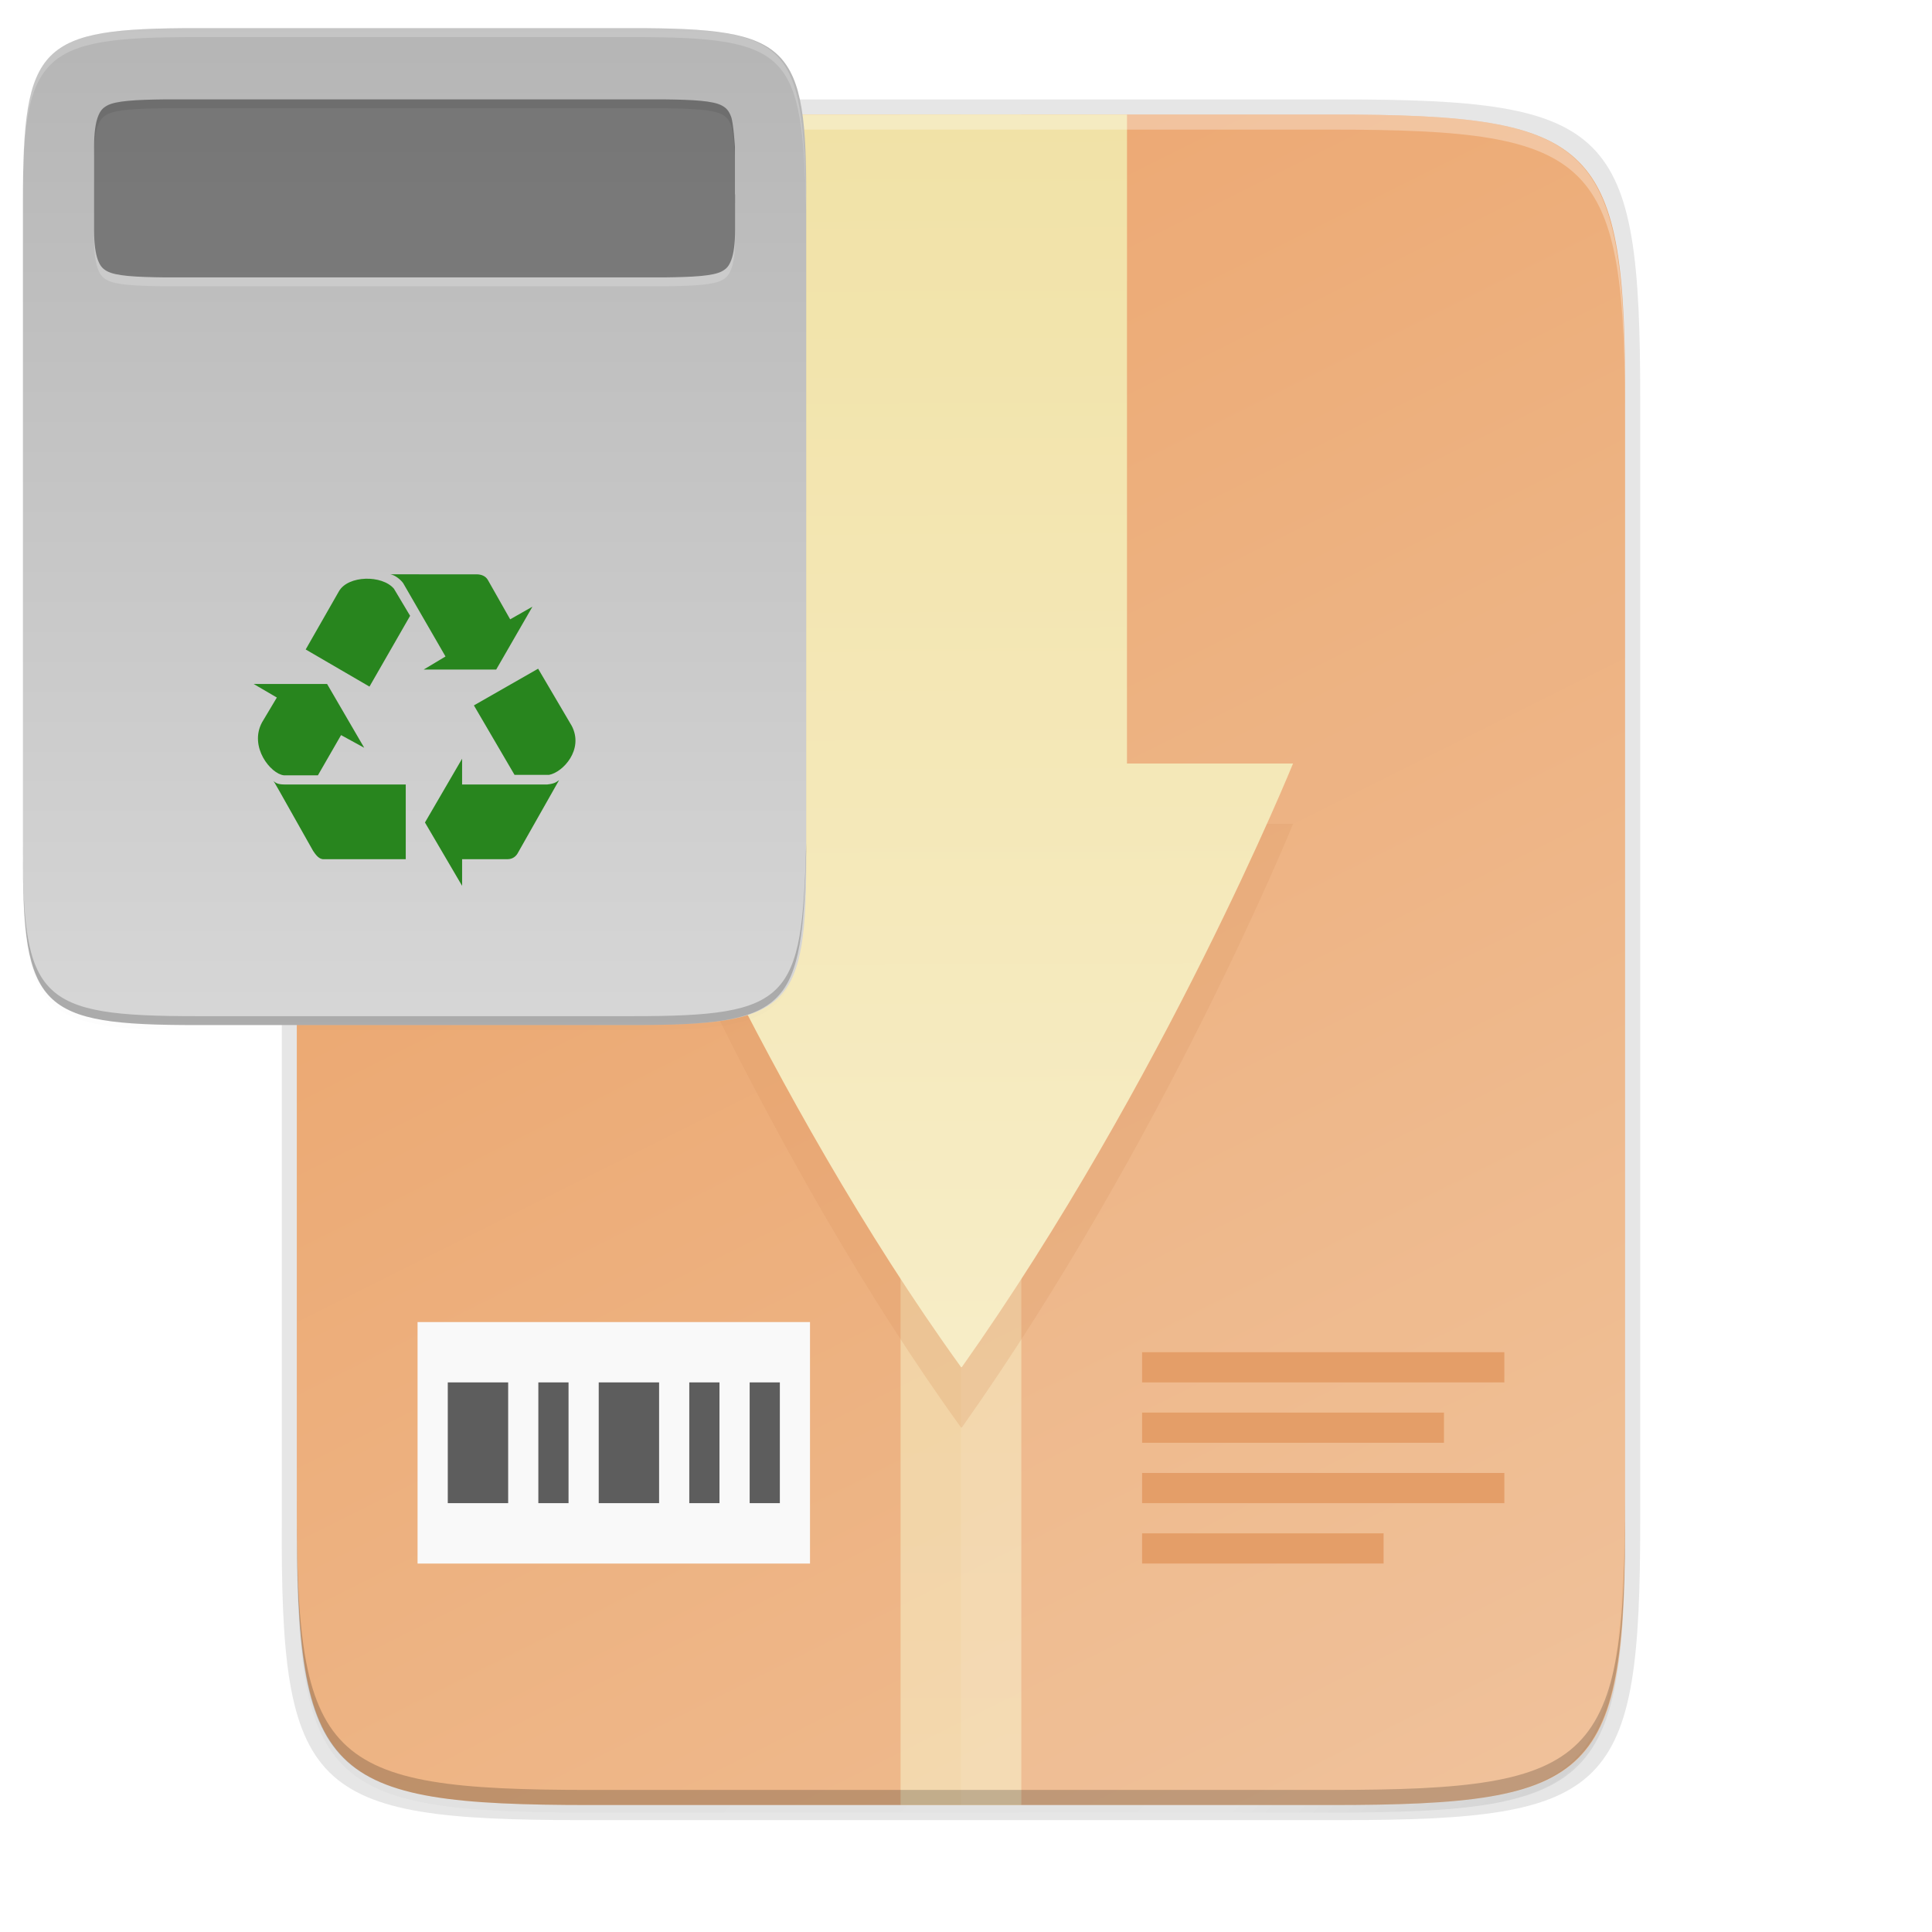 <svg id="svg72" enable-background="new" height="256" viewBox="0 0 256 256" width="256" xmlns="http://www.w3.org/2000/svg" xmlns:xlink="http://www.w3.org/1999/xlink">
  <linearGradient id="linearGradient29716" gradientUnits="userSpaceOnUse" x1="149.334" x2="150.502" xlink:href="#linearGradient4235" y1="16.175" y2="239.175"/>
  <linearGradient id="linearGradient4235">
    <stop id="stop4237" offset="0" stop-color="#f1e2a7"/>
    <stop id="stop4239" offset="1" stop-color="#f9f1d2"/>
  </linearGradient>
  <filter id="filter29967" color-interpolation-filters="sRGB" height="1.184" width="1.346" x="-.17" y="-.09">
    <feGaussianBlur id="feGaussianBlur29969" stdDeviation="6.35"/>
  </filter>
  <linearGradient id="linearGradient4241" gradientTransform="matrix(.375 0 0 .5 31.334 3.175)" gradientUnits="userSpaceOnUse" x1="256" x2="256" xlink:href="#linearGradient4235" y1="24" y2="664"/>
  <linearGradient id="linearGradient4226" gradientTransform="matrix(0 -.453 -.453 0 253.291 239.175)" gradientUnits="userSpaceOnUse" x1="529.655" x2="-35.31" y1="401.584" y2="119.093">
    <stop id="stop4340" offset="0" stop-color="#ea9d60"/>
    <stop id="stop4342" offset="1" stop-color="#efbe94"/>
  </linearGradient>
  <linearGradient id="linearGradient4358" gradientUnits="userSpaceOnUse" x1="88" x2="488" y1="88" y2="488">
    <stop id="stop4362" offset="0" stop-opacity=".588"/>
    <stop id="stop4364" offset=".88" stop-opacity="0"/>
    <stop id="stop4366" offset="1"/>
  </linearGradient>
  <filter id="filter4380" color-interpolation-filters="sRGB" height="1.088" width="1.106" x="-.05" y="-.04">
    <feGaussianBlur id="feGaussianBlur4382" stdDeviation="8.48"/>
  </filter>
  <filter id="filter4346" color-interpolation-filters="sRGB" height="1.022" width="1.026" x="-.01" y="-.01">
    <feGaussianBlur id="feGaussianBlur4348" stdDeviation="2.12"/>
  </filter>
  <linearGradient id="linearGradient3212-3" gradientTransform="matrix(0 -.267 -.267 0 129.213 135.825)" gradientUnits="userSpaceOnUse" x1="529.655" x2="-35.31" y1="295.638" y2="295.638">
    <stop id="stop872" offset="0" stop-color="#b3b3b3"/>
    <stop id="stop874" offset="1" stop-color="#d9d9d9"/>
  </linearGradient>
  <path id="path46" d="m189.843 74c-70.593 0-78.189 7.251-77.843 77.987v146.013 146.013c-.346 70.736 7.25 77.987 77.843 77.987h196.314c70.593 0 76.007-7.274 77.843-77.987v-146.013-146.013c0-70.737-7.25-77.987-77.843-77.987z" filter="url(#filter4346)" opacity=".1" transform="matrix(.5 0 0 .5 -16.666 -20.825)"/>
  <path id="path48" d="m189.843 74c-70.593 0-78.189 7.251-77.843 77.987v146.013 146.013c-.346 70.736 7.25 77.987 77.843 77.987h196.314c70.593 0 77.843-7.25 77.843-77.987v-146.013-146.013c0-70.737-7.25-77.987-77.843-77.987z" fill="url(#linearGradient4358)" filter="url(#filter4380)" opacity=".3" transform="matrix(.5 0 0 .5 -16.666 -20.825)"/>
  <path id="path50" d="m77.145 13.175c-36.099 0-39.983 3.69-39.806 39.69v74.31 74.31c-.177 36 3.707 39.69 39.806 39.69h100.387c36.099 0 39.806-3.69 39.806-39.69v-74.31-74.31c0-36-3.707-39.69-39.806-39.69z" opacity=".1"/>
  <path id="path52" d="m176.407 15.175c35.297 0 39.095 3.625 38.922 38.994v73.006 73.006c.173 35.368-3.625 38.994-38.922 38.994h-98.157c-35.297 0-38.922-3.625-38.922-38.994v-73.006-73.006c0-35.369 3.625-38.994 38.922-38.994z" fill="url(#linearGradient4226)"/>
  <path id="rect54" d="m119.33 15.18h16v224h-16z" fill="url(#linearGradient4241)" opacity=".6"/>
  <path id="rect56" d="m55.33 175.18h52v32h-52z" fill="#f9f9f9"/>
  <path id="path58" d="m59.334 183.175v16h8v-16zm12 0v16h4v-16zm8 0v16h8v-16zm12 0v16h4v-16zm8 0v16h4v-16z" fill="#5d5d5d"/>
  <path id="path60" d="m151.334 179.175v4h48v-4zm0 8v4h40v-4zm0 8v4h48v-4zm0 8v4h32v-4z" fill="#e2965b"/>
  <path id="path62" d="m127.334 15.175v224h49.078c35.297 0 38.004-3.637 38.922-38.993v-73.007-73.007c0-35.369-3.625-38.993-38.922-38.993z" fill="#fff" opacity=".08"/>
  <path id="path64" d="m105.334 37.175v72h-22s18.039 44.026 44.027 80c.008 0 .014-.005.023-.01.01-.004.02-.009.029-.016.009-.007.02-.013.029-.018.01-.005.019-.01.027-.01 26.818-37.946 43.863-79.947 43.863-79.947h-22v-72z" fill="#da9763" filter="url(#filter29967)" opacity=".5"/>
  <path id="path66" d="m105.334 15.175v86h-22s18.039 44.026 44.027 80c.008 0 .014-.005.023-.01.01-.004.02-.009.029-.016.009-.007.02-.013.029-.018.01-.005.019-.01.027-.01 26.818-37.946 43.863-79.947 43.863-79.947h-22v-86z" fill="url(#linearGradient29716)"/>
  <path id="path68" d="m78.255 15.175c-35.297 0-39.095 3.626-38.922 38.994v2c-.173-35.368 3.625-38.994 38.922-38.994h98.156c35.297 0 38.922 3.626 38.922 38.994v-2c0-35.369-3.625-38.994-38.922-38.994z" fill="#fff" opacity=".3"/>
  <path id="path70" d="m78.261 239.175c-35.297 0-39.095-3.626-38.922-38.994v-2c-.173 35.368 3.625 38.994 38.922 38.994h98.156c35.297 0 38.922-3.626 38.922-38.994v2c0 35.369-3.625 38.994-38.922 38.994z" opacity=".2"/>
  <path id="path77-6" d="m189.843 74c-70.593 0-78.189 7.251-77.843 77.987v146.013 146.013c-.346 70.736 7.25 77.987 77.843 77.987h196.314c70.593 0 76.007-7.274 77.843-77.987v-146.013-146.013c0-70.737-7.25-77.987-77.843-77.987z" filter="url(#filter4346)" opacity=".1" transform="matrix(.295 0 0 .295 -29.982 -17.498)"/>
  <g stroke-width="2.229">
    <path id="path81-2" d="m83.874 3.731c20.815 0 23.054 2.138 22.952 22.995v43.052 43.052c.102 20.857-2.138 22.995-22.952 22.995h-57.884c-20.815 0-22.952-2.138-22.952-22.995v-43.052-43.052c0-20.857 2.138-22.995 22.952-22.995z" fill="url(#linearGradient3212-3)"/>
    <path id="path83-9" d="m3.041 111.651v1.179c-.102 20.857 2.138 22.995 22.952 22.995h57.883c20.815 0 22.411-2.145 22.952-22.995v-1.179c-.542 20.85-2.138 22.995-22.952 22.995h-57.883c-20.815 0-23.054-2.138-22.952-22.995z" opacity=".2"/>
    <path id="path85-1" d="m3.041 27.909v-1.179c-.102-20.857 2.138-22.995 22.952-22.995h57.883c20.815 0 22.411 2.145 22.952 22.995v1.179c-.542-20.85-2.138-22.995-22.952-22.995h-57.883c-20.815 0-23.054 2.138-22.952 22.995z" fill="#fff" opacity=".2"/>
    <path id="path87-2" d="m51.736 76.1c.637.116 1.332.694 1.679 1.158l5.616 9.727-2.894 1.737h9.61l4.805-8.336-2.953 1.678-2.952-5.211c-.289-.521-.869-.752-1.505-.752zm-3.314.586c-1.476.051-2.91.6-3.517 1.671l-4.4 7.701 8.452 4.92 5.385-9.379-2.142-3.589c-.782-.926-2.3-1.375-3.777-1.325zm22.882 11.92-8.51 4.863 5.385 9.205h4.574c1.853-.347 4.632-3.358 3.011-6.484zm-37.689 2.026 3.068 1.794-1.968 3.3c-1.737 3.242 1.158 6.818 2.894 7.006h4.516l3.068-5.327 3.068 1.679-4.92-8.453zm27.616 9.899-4.922 8.453 4.922 8.395v-3.531h6.021c.695 0 1.157-.405 1.389-.868l5.442-9.61c-.289.174-.463.462-1.563.578h-11.29zm-25.011 2.953c.232.289.173.232 5.268 9.264.347.521.811 1.158 1.448 1.1h10.827v-9.901h-16.095c-.868 0-1.173-.231-1.448-.463z" fill="#28851e"/>
    <path id="path89-7" d="m21.921 14.346h59.738 6.29c3.961.046 6.564.188 7.715.823.577.318.909.669 1.216 1.487.308.818.504 3.981.504 3.981v6.29h.019v4.718c0 1.863-.196 3.163-.504 3.981-.307.818-.64 1.168-1.216 1.487-1.152.635-3.753.777-7.715.823h-.032-56.581-9.417-.037c-3.963-.046-6.564-.188-7.715-.823-.577-.318-.909-.669-1.216-1.487-.308-.818-.504-2.117-.504-3.981v-4.718-6.29c0-1.863.198-3.163.504-3.981.308-.818.64-1.168 1.216-1.487 1.154-.636 3.76-.777 7.734-.823z" fill="#fff" opacity=".2"/>
    <path id="path91-0" d="m21.921 13.167h59.738 6.29c3.961.046 6.564.188 7.715.823.577.318.909.669 1.216 1.487.308.818.504 3.981.504 3.981v6.29h.019v4.718c0 1.863-.196 3.163-.504 3.981-.307.818-.64 1.168-1.216 1.487-1.152.635-3.753.777-7.715.823h-.032-56.581-9.417-.037c-3.963-.046-6.564-.188-7.715-.823-.577-.318-.909-.669-1.216-1.487-.308-.818-.504-2.117-.504-3.981v-4.718-6.29c0-1.863.198-3.163.504-3.981.308-.818.64-1.168 1.216-1.487 1.154-.636 3.76-.777 7.734-.823z" opacity=".4"/>
  </g>
</svg>
